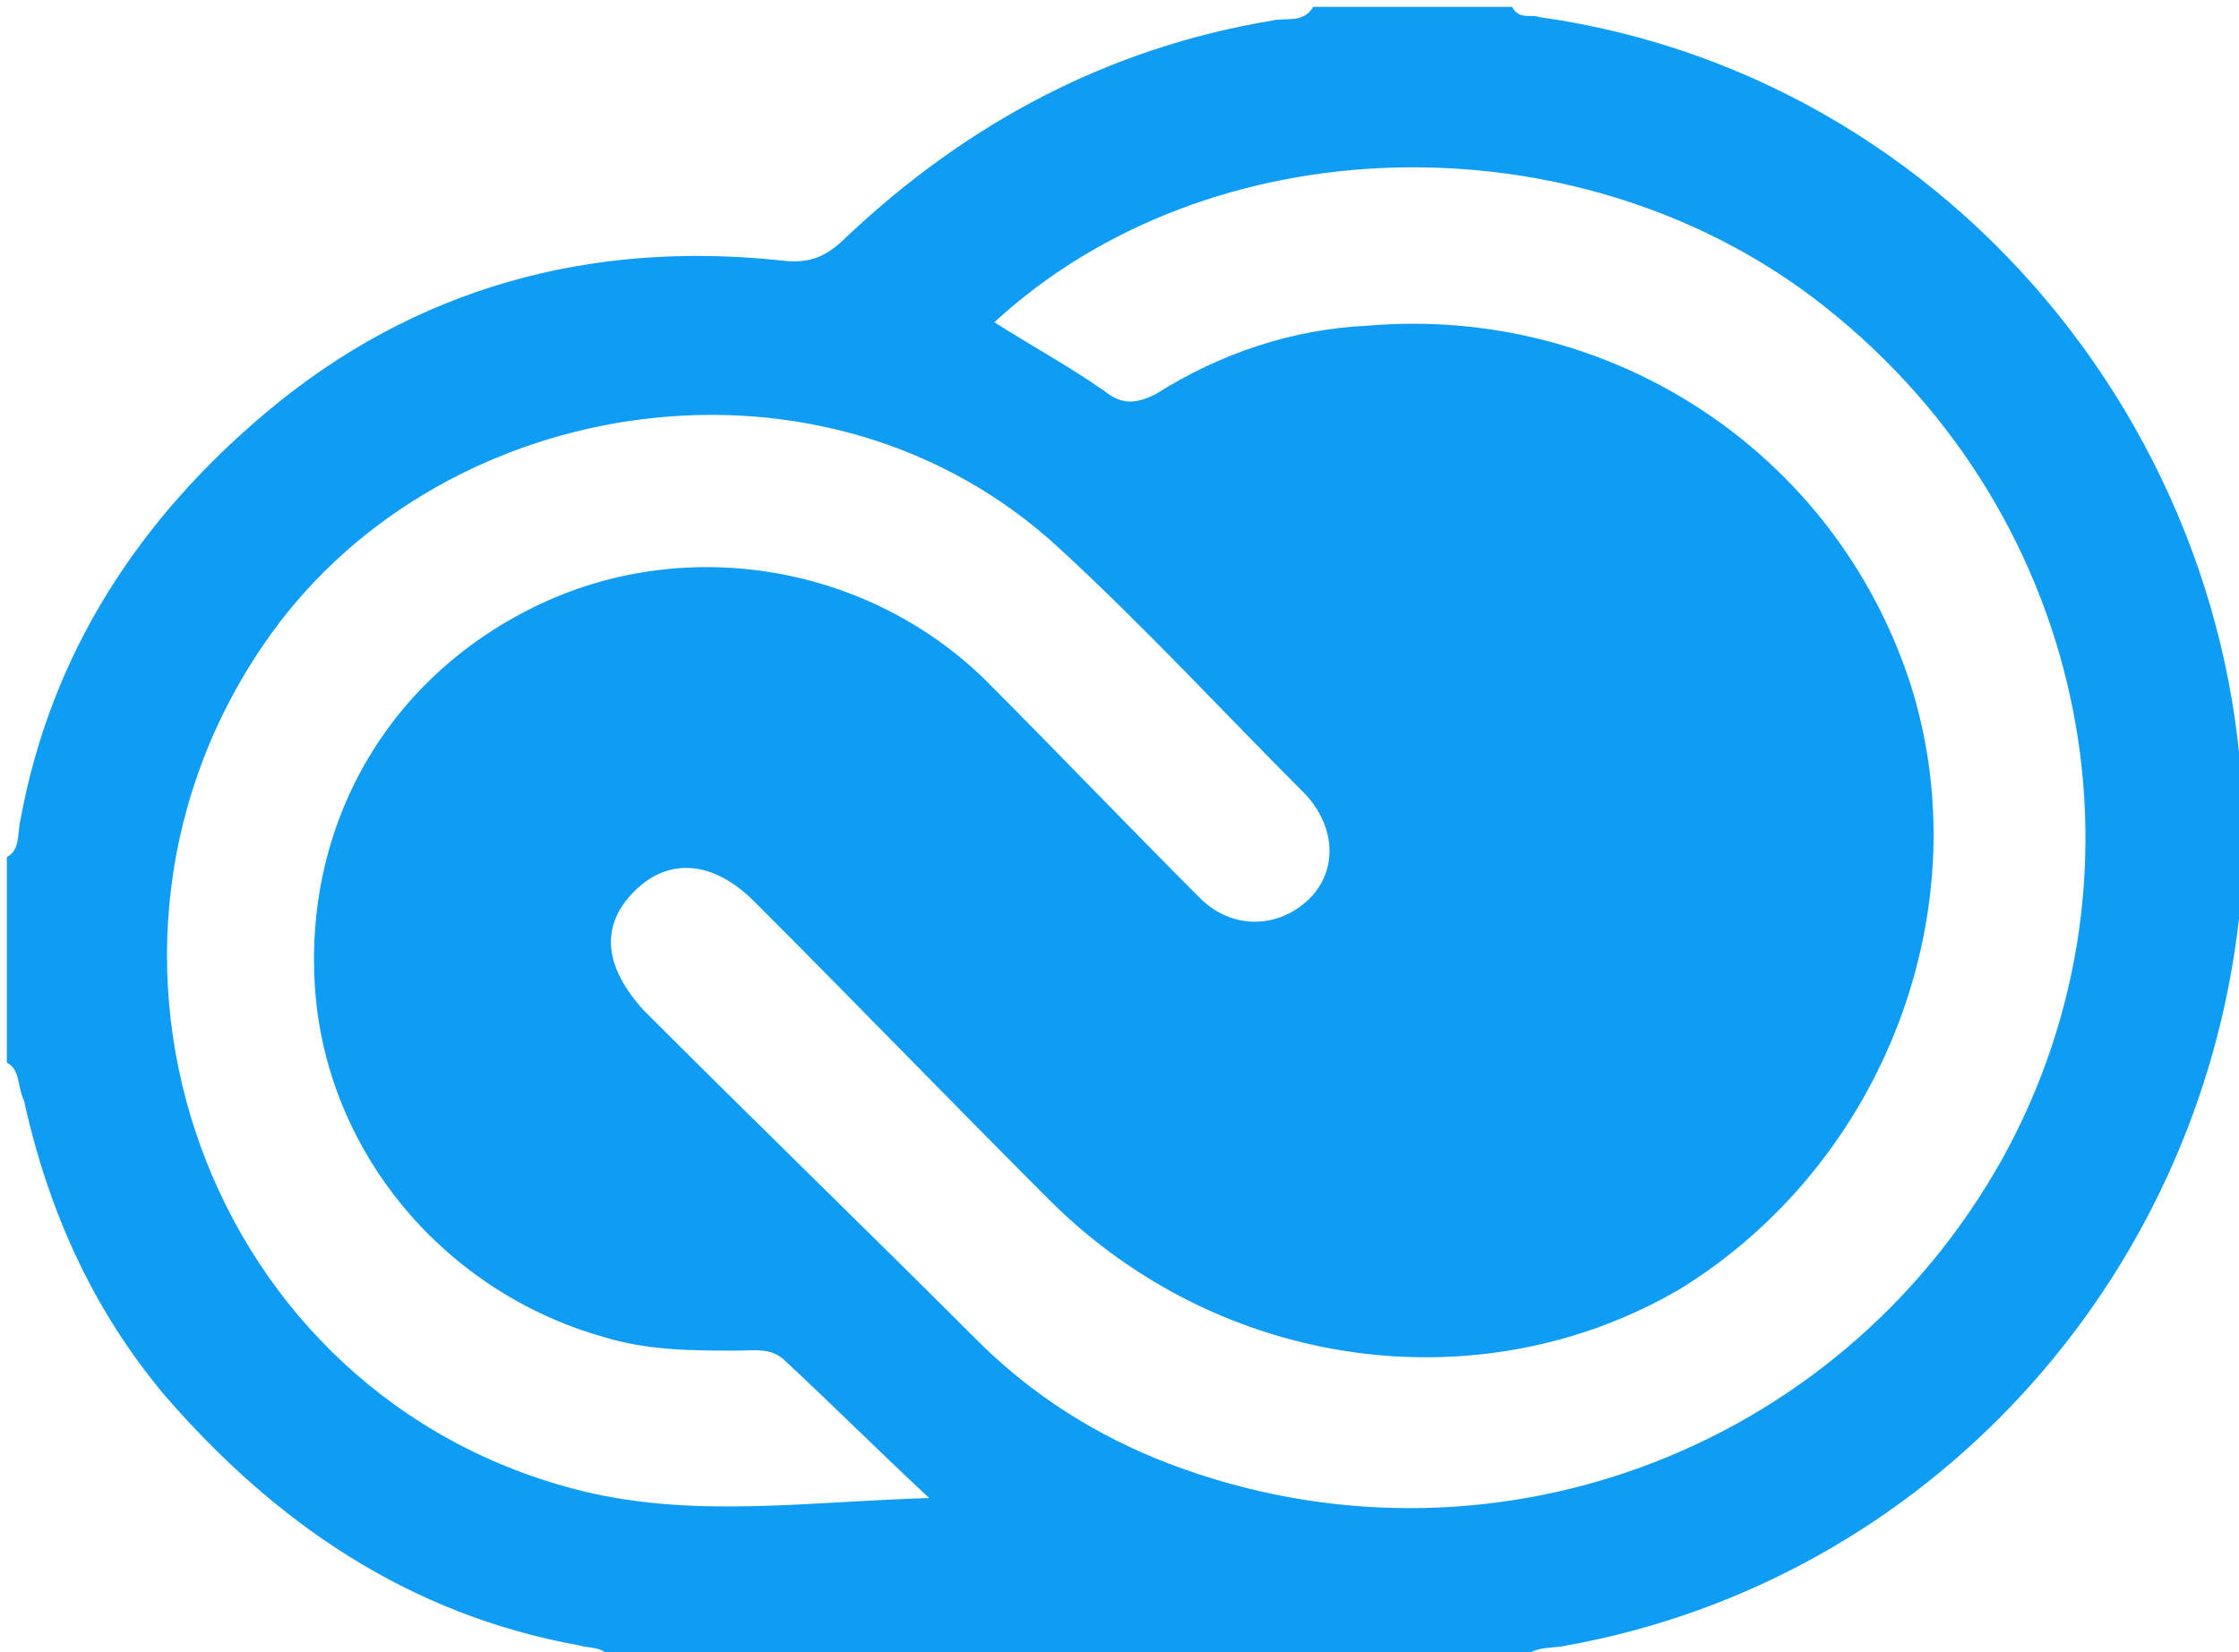 <?xml version="1.0" encoding="utf-8"?>
<!-- Generator: Adobe Illustrator 21.0.2, SVG Export Plug-In . SVG Version: 6.00 Build 0)  -->
<svg version="1.1" id="Layer_1" xmlns="http://www.w3.org/2000/svg" xmlns:xlink="http://www.w3.org/1999/xlink" x="0px" y="0px"
	 viewBox="0 0 65.3 48.2" style="enable-background:new 0 0 65.3 48.2;" xml:space="preserve">
<style type="text/css">
	.st0{fill:#0E9CF5;}
</style>
<g>
	<path class="st0" d="M0.2,31c0-2,0-4,0-6c0.4-0.2,0.3-0.7,0.4-1.1C1.5,19,4.1,15.1,7.8,12c4.3-3.6,9.4-5,15-4.4
		c0.8,0.1,1.3-0.1,1.9-0.7c3.5-3.3,7.6-5.5,12.4-6.3c0.4-0.1,0.9,0.1,1.2-0.4c1.9,0,3.8,0,5.8,0c0.2,0.4,0.6,0.2,0.8,0.3
		c12.8,1.8,21.7,13.8,20.4,26.3c-1.2,10.6-9.1,19.3-19.6,21.2c-0.4,0.1-1,0-1.3,0.4c-8.9,0-17.8,0-26.6,0c-0.2-0.4-0.6-0.3-0.9-0.4
		c-5-0.9-8.9-3.6-12.1-7.3c-2.1-2.5-3.4-5.4-4.1-8.6C0.5,31.7,0.6,31.2,0.2,31z M29,9.4c1.1,0.7,2.2,1.3,3.2,2
		c0.5,0.4,0.9,0.4,1.5,0.1c1.9-1.2,4-1.9,6.2-2c7.1-0.6,13.6,3.7,15.8,10.4c2.1,6.5-0.7,14-6.7,17.7C43.2,41,35.6,40,30.6,35
		c-2.9-2.9-5.7-5.8-8.6-8.7c-1.2-1.2-2.5-1.3-3.5-0.3c-1,1-0.9,2.2,0.3,3.5c3.2,3.2,6.5,6.4,9.7,9.6c1.6,1.6,3.5,2.8,5.6,3.6
		c9.2,3.5,19.5-0.3,24.3-8.9c4.7-8.5,2.4-19.1-5.5-25.1C45.9,3.4,35.3,3.6,29,9.4z M27.1,43.7c-1.4-1.3-2.8-2.7-4.2-4
		c-0.4-0.4-0.9-0.3-1.4-0.3c-1.3,0-2.6,0-3.9-0.4c-4.6-1.3-8-5.3-8.4-10c-0.4-4.9,2.1-9.3,6.6-11.4c4.3-2,9.5-1.1,12.9,2.2
		c2.1,2.1,4.2,4.3,6.3,6.4c0.9,0.9,2.2,0.9,3.1,0.1c0.9-0.8,0.9-2.1,0-3.1c-2.4-2.4-4.7-4.9-7.2-7.2c-6.8-6.3-17.9-4.6-23,2.5
		C1.3,27.7,6,40.8,17,43.5C20.3,44.3,23.6,43.8,27.1,43.7z"/>
</g>
</svg>
